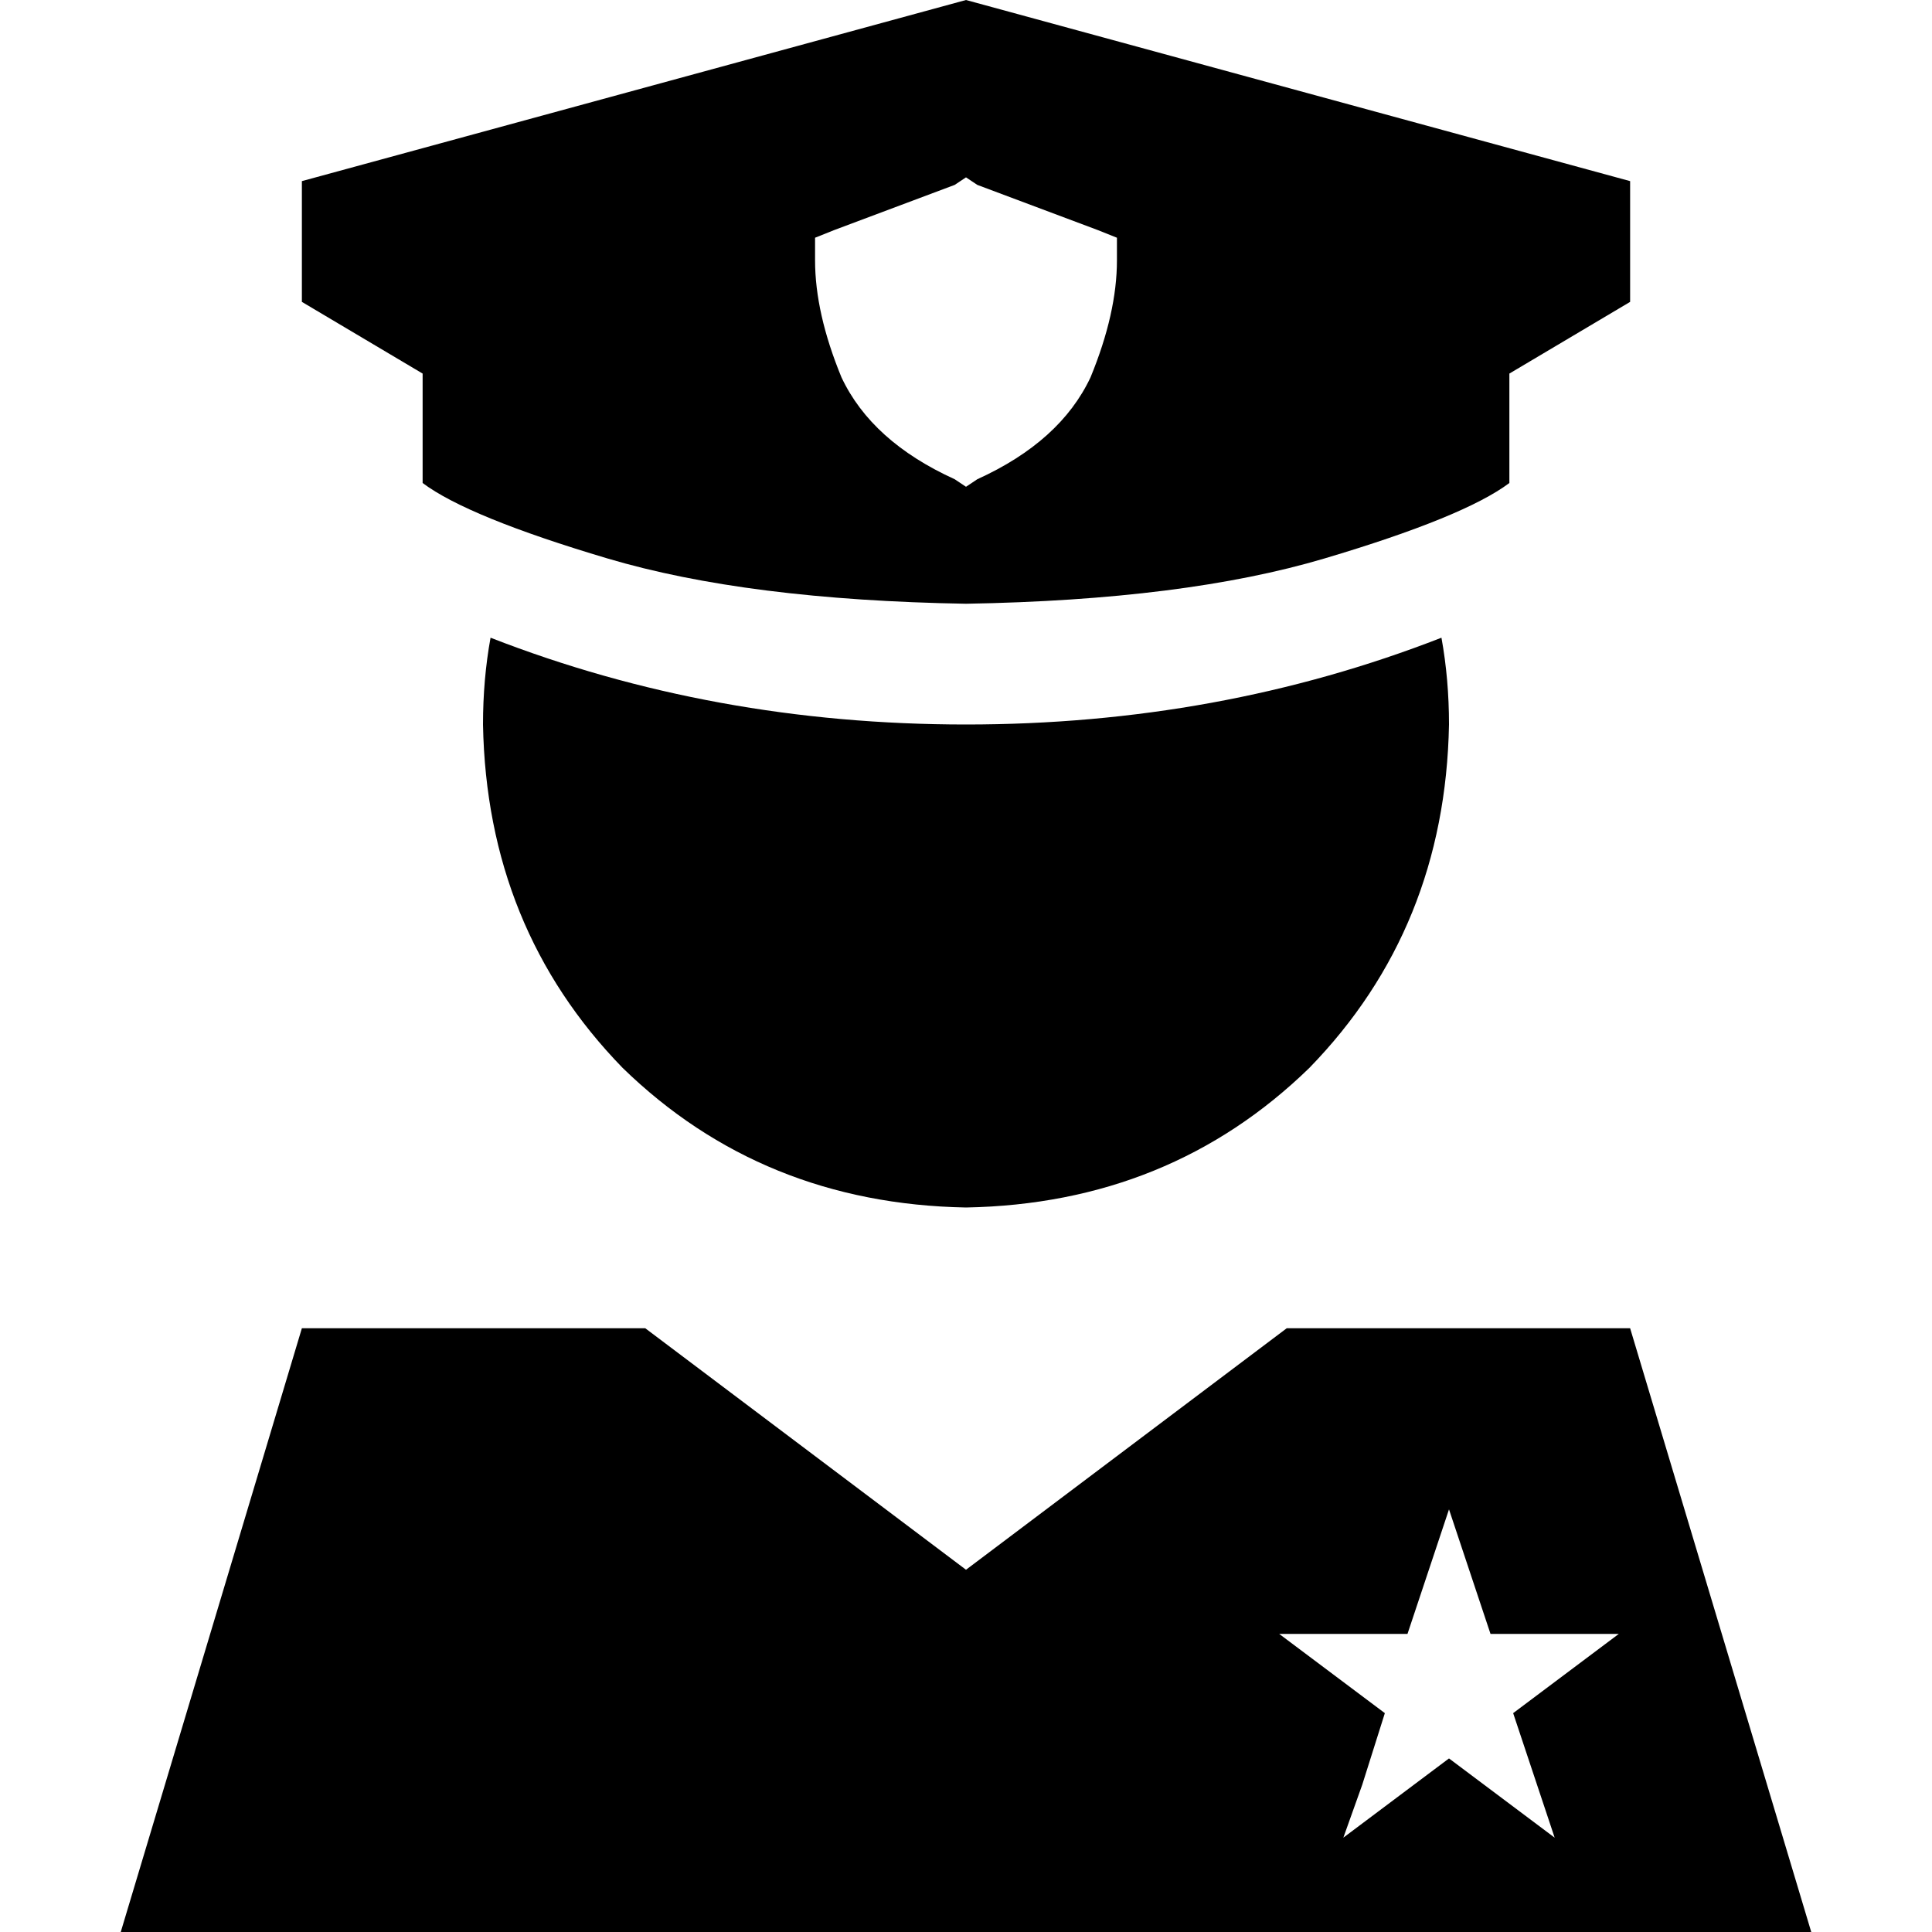 <svg xmlns="http://www.w3.org/2000/svg" viewBox="0 0 512 512">
  <path d="M 112 99 L 80 80 L 80 48 L 256 0 L 432 48 L 432 80 L 400 99 L 400 128 Q 388 137 351 148 Q 314 159 256 160 Q 198 159 161 148 Q 124 137 112 128 L 112 99 L 112 99 Z M 259 49 L 256 47 L 253 49 L 221 61 L 216 63 L 216 69 Q 216 83 223 100 Q 231 117 253 127 L 256 129 L 259 127 Q 281 117 289 100 Q 296 83 296 69 L 296 63 L 291 61 L 259 49 L 259 49 Z M 130 169 Q 189 192 256 192 Q 323 192 382 169 Q 384 180 384 192 Q 383 246 347 283 Q 310 319 256 320 Q 202 319 165 283 Q 129 246 128 192 Q 128 180 130 169 L 130 169 Z M 171 352 L 256 416 L 341 352 L 432 352 L 480 512 L 32 512 L 80 352 L 171 352 L 171 352 Z M 384 400 L 379 415 L 373 433 L 354 433 L 339 433 L 351 442 L 367 454 L 361 473 L 356 487 L 368 478 L 384 466 L 400 478 L 412 487 L 407 472 L 401 454 L 417 442 L 429 433 L 414 433 L 395 433 L 389 415 L 384 400 L 384 400 Z" />
</svg>